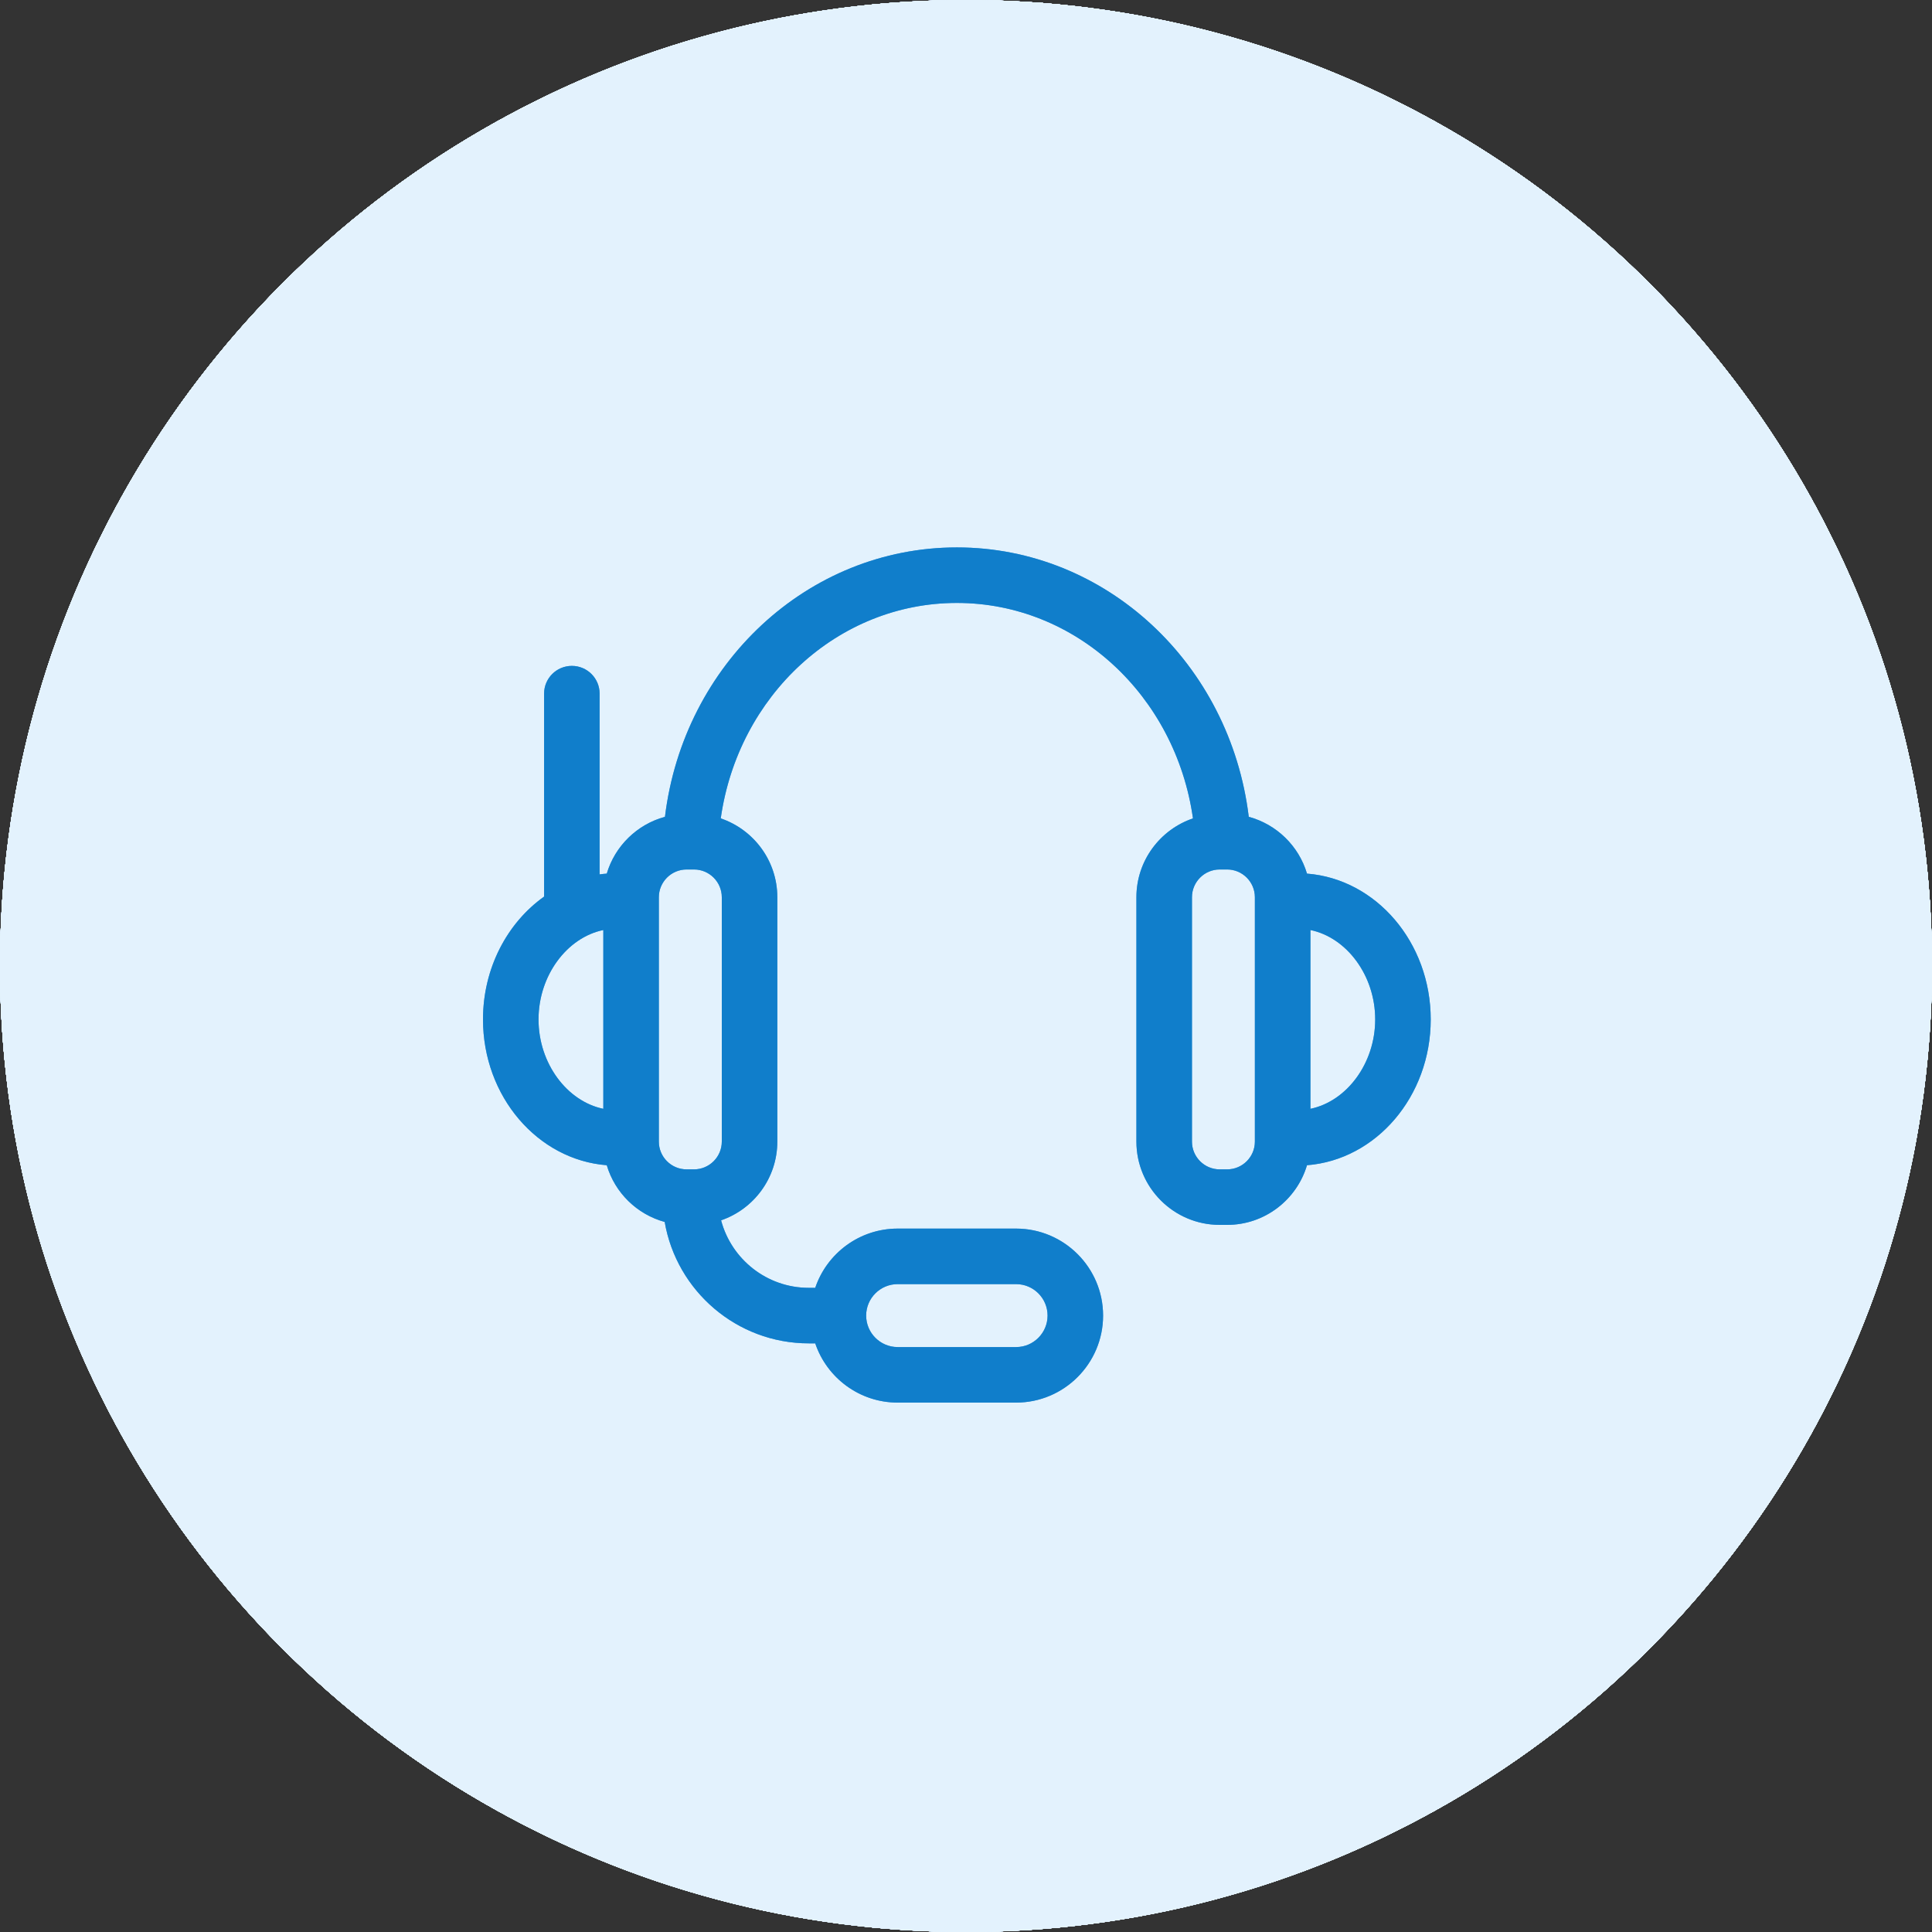 <svg width="50" height="50" viewBox="0 0 50 50" fill="none" xmlns="http://www.w3.org/2000/svg">
<rect x="0" y="0" width="50" height="50" fill="#333333" stroke="none"/>
<circle cx="25" cy="25" r="25" fill="#E3F2FD"/>
<circle cx="25" cy="25" r="25" fill="#E3F2FD"/>
<circle cx="25" cy="25" r="25" fill="#E3F2FD"/>
<circle cx="25" cy="25" r="25" fill="#E3F2FD"/>
<circle cx="25" cy="25" r="25" fill="#E3F2FD"/>
<circle cx="25" cy="25" r="25" fill="#E3F2FD"/>
<circle cx="25" cy="25" r="25" fill="#E3F2FD"/>
<circle cx="25" cy="25" r="25" fill="#E3F2FD"/>
<circle cx="25" cy="25" r="25" fill="#E3F2FD"/>
<circle cx="25" cy="25" r="25" fill="#E3F2FD"/>
<circle cx="25" cy="25" r="25" fill="#E3F2FD"/>
<circle cx="25" cy="25" r="25" fill="#E3F2FD"/>
<circle cx="25" cy="25" r="25" fill="#E3F2FD"/>
<circle cx="25" cy="25" r="25" fill="#E3F2FD"/>
<circle cx="25" cy="25" r="25" fill="#E3F2FD"/>
<path d="M50 25C50 38.807 38.807 50 25 50C11.193 50 0 38.807 0 25C0 11.193 11.193 0 25 0C38.807 0 50 11.193 50 25Z" fill="#E3F2FD"/>
<path d="M37.027 26.383C37.027 24.387 35.612 22.748 33.825 22.609C33.613 21.894 33.04 21.334 32.318 21.139C31.837 17.183 28.624 14.167 24.764 14.167C20.903 14.167 17.691 17.183 17.209 21.139C16.488 21.334 15.915 21.894 15.703 22.609C15.641 22.614 15.579 22.62 15.518 22.629V17.951C15.518 17.554 15.196 17.233 14.8 17.233C14.403 17.233 14.081 17.554 14.081 17.951V23.204C13.131 23.879 12.5 25.051 12.5 26.383C12.5 28.378 13.916 30.017 15.703 30.156C15.914 30.869 16.484 31.428 17.202 31.624C17.509 33.406 19.064 34.766 20.931 34.766H21.098C21.398 35.656 22.241 36.299 23.231 36.299H26.297C27.538 36.299 28.548 35.289 28.548 34.047C28.548 32.806 27.538 31.796 26.297 31.796H23.231C22.241 31.796 21.398 32.439 21.098 33.329H20.931C19.845 33.329 18.928 32.587 18.662 31.582C19.508 31.291 20.117 30.488 20.117 29.544V23.221C20.117 22.274 19.503 21.469 18.653 21.18C19.102 18.006 21.678 15.604 24.764 15.604C27.849 15.604 30.425 18.006 30.874 21.18C30.024 21.469 29.41 22.274 29.41 23.221V29.544C29.41 30.733 30.378 31.7 31.566 31.7H31.758C32.734 31.7 33.56 31.048 33.825 30.156C35.612 30.017 37.027 28.378 37.027 26.383ZM23.231 33.233H26.297C26.746 33.233 27.111 33.598 27.111 34.047C27.111 34.496 26.746 34.862 26.297 34.862H23.231C22.782 34.862 22.416 34.496 22.416 34.047C22.416 33.598 22.782 33.233 23.231 33.233ZM13.937 26.383C13.937 25.243 14.676 24.262 15.614 24.069V28.696C14.676 28.503 13.937 27.522 13.937 26.383ZM18.68 29.544C18.68 29.941 18.357 30.263 17.961 30.263H17.77C17.373 30.263 17.051 29.941 17.051 29.544C17.051 27.238 17.051 25.352 17.051 23.221C17.051 22.825 17.373 22.502 17.77 22.502H17.961C18.357 22.502 18.68 22.825 18.68 23.221V29.544ZM32.476 29.544C32.476 29.941 32.154 30.263 31.758 30.263H31.566C31.17 30.263 30.848 29.941 30.848 29.544V23.221C30.848 22.825 31.17 22.502 31.566 22.502H31.758C32.154 22.502 32.476 22.825 32.476 23.221V29.544ZM33.914 28.696V24.069C34.851 24.262 35.59 25.243 35.59 26.383C35.59 27.522 34.851 28.503 33.914 28.696Z" fill="#0879C9" fill-opacity="0.8"/>
<path d="M37.027 26.383C37.027 24.387 35.612 22.748 33.825 22.609C33.613 21.894 33.04 21.334 32.318 21.139C31.837 17.183 28.624 14.167 24.764 14.167C20.903 14.167 17.691 17.183 17.209 21.139C16.488 21.334 15.915 21.894 15.703 22.609C15.641 22.614 15.579 22.62 15.518 22.629V17.951C15.518 17.554 15.196 17.233 14.8 17.233C14.403 17.233 14.081 17.554 14.081 17.951V23.204C13.131 23.879 12.5 25.051 12.5 26.383C12.5 28.378 13.916 30.017 15.703 30.156C15.914 30.869 16.484 31.428 17.202 31.624C17.509 33.406 19.064 34.766 20.931 34.766H21.098C21.398 35.656 22.241 36.299 23.231 36.299H26.297C27.538 36.299 28.548 35.289 28.548 34.047C28.548 32.806 27.538 31.796 26.297 31.796H23.231C22.241 31.796 21.398 32.439 21.098 33.329H20.931C19.845 33.329 18.928 32.587 18.662 31.582C19.508 31.291 20.117 30.488 20.117 29.544V23.221C20.117 22.274 19.503 21.469 18.653 21.18C19.102 18.006 21.678 15.604 24.764 15.604C27.849 15.604 30.425 18.006 30.874 21.18C30.024 21.469 29.41 22.274 29.41 23.221V29.544C29.41 30.733 30.378 31.7 31.566 31.7H31.758C32.734 31.7 33.56 31.048 33.825 30.156C35.612 30.017 37.027 28.378 37.027 26.383ZM23.231 33.233H26.297C26.746 33.233 27.111 33.598 27.111 34.047C27.111 34.496 26.746 34.862 26.297 34.862H23.231C22.782 34.862 22.416 34.496 22.416 34.047C22.416 33.598 22.782 33.233 23.231 33.233ZM13.937 26.383C13.937 25.243 14.676 24.262 15.614 24.069V28.696C14.676 28.503 13.937 27.522 13.937 26.383ZM18.68 29.544C18.68 29.941 18.357 30.263 17.961 30.263H17.77C17.373 30.263 17.051 29.941 17.051 29.544C17.051 27.238 17.051 25.352 17.051 23.221C17.051 22.825 17.373 22.502 17.77 22.502H17.961C18.357 22.502 18.68 22.825 18.68 23.221V29.544ZM32.476 29.544C32.476 29.941 32.154 30.263 31.758 30.263H31.566C31.17 30.263 30.848 29.941 30.848 29.544V23.221C30.848 22.825 31.17 22.502 31.566 22.502H31.758C32.154 22.502 32.476 22.825 32.476 23.221V29.544ZM33.914 28.696V24.069C34.851 24.262 35.59 25.243 35.59 26.383C35.59 27.522 34.851 28.503 33.914 28.696Z" fill="#0879C9" fill-opacity="0.8"/>
</svg>
